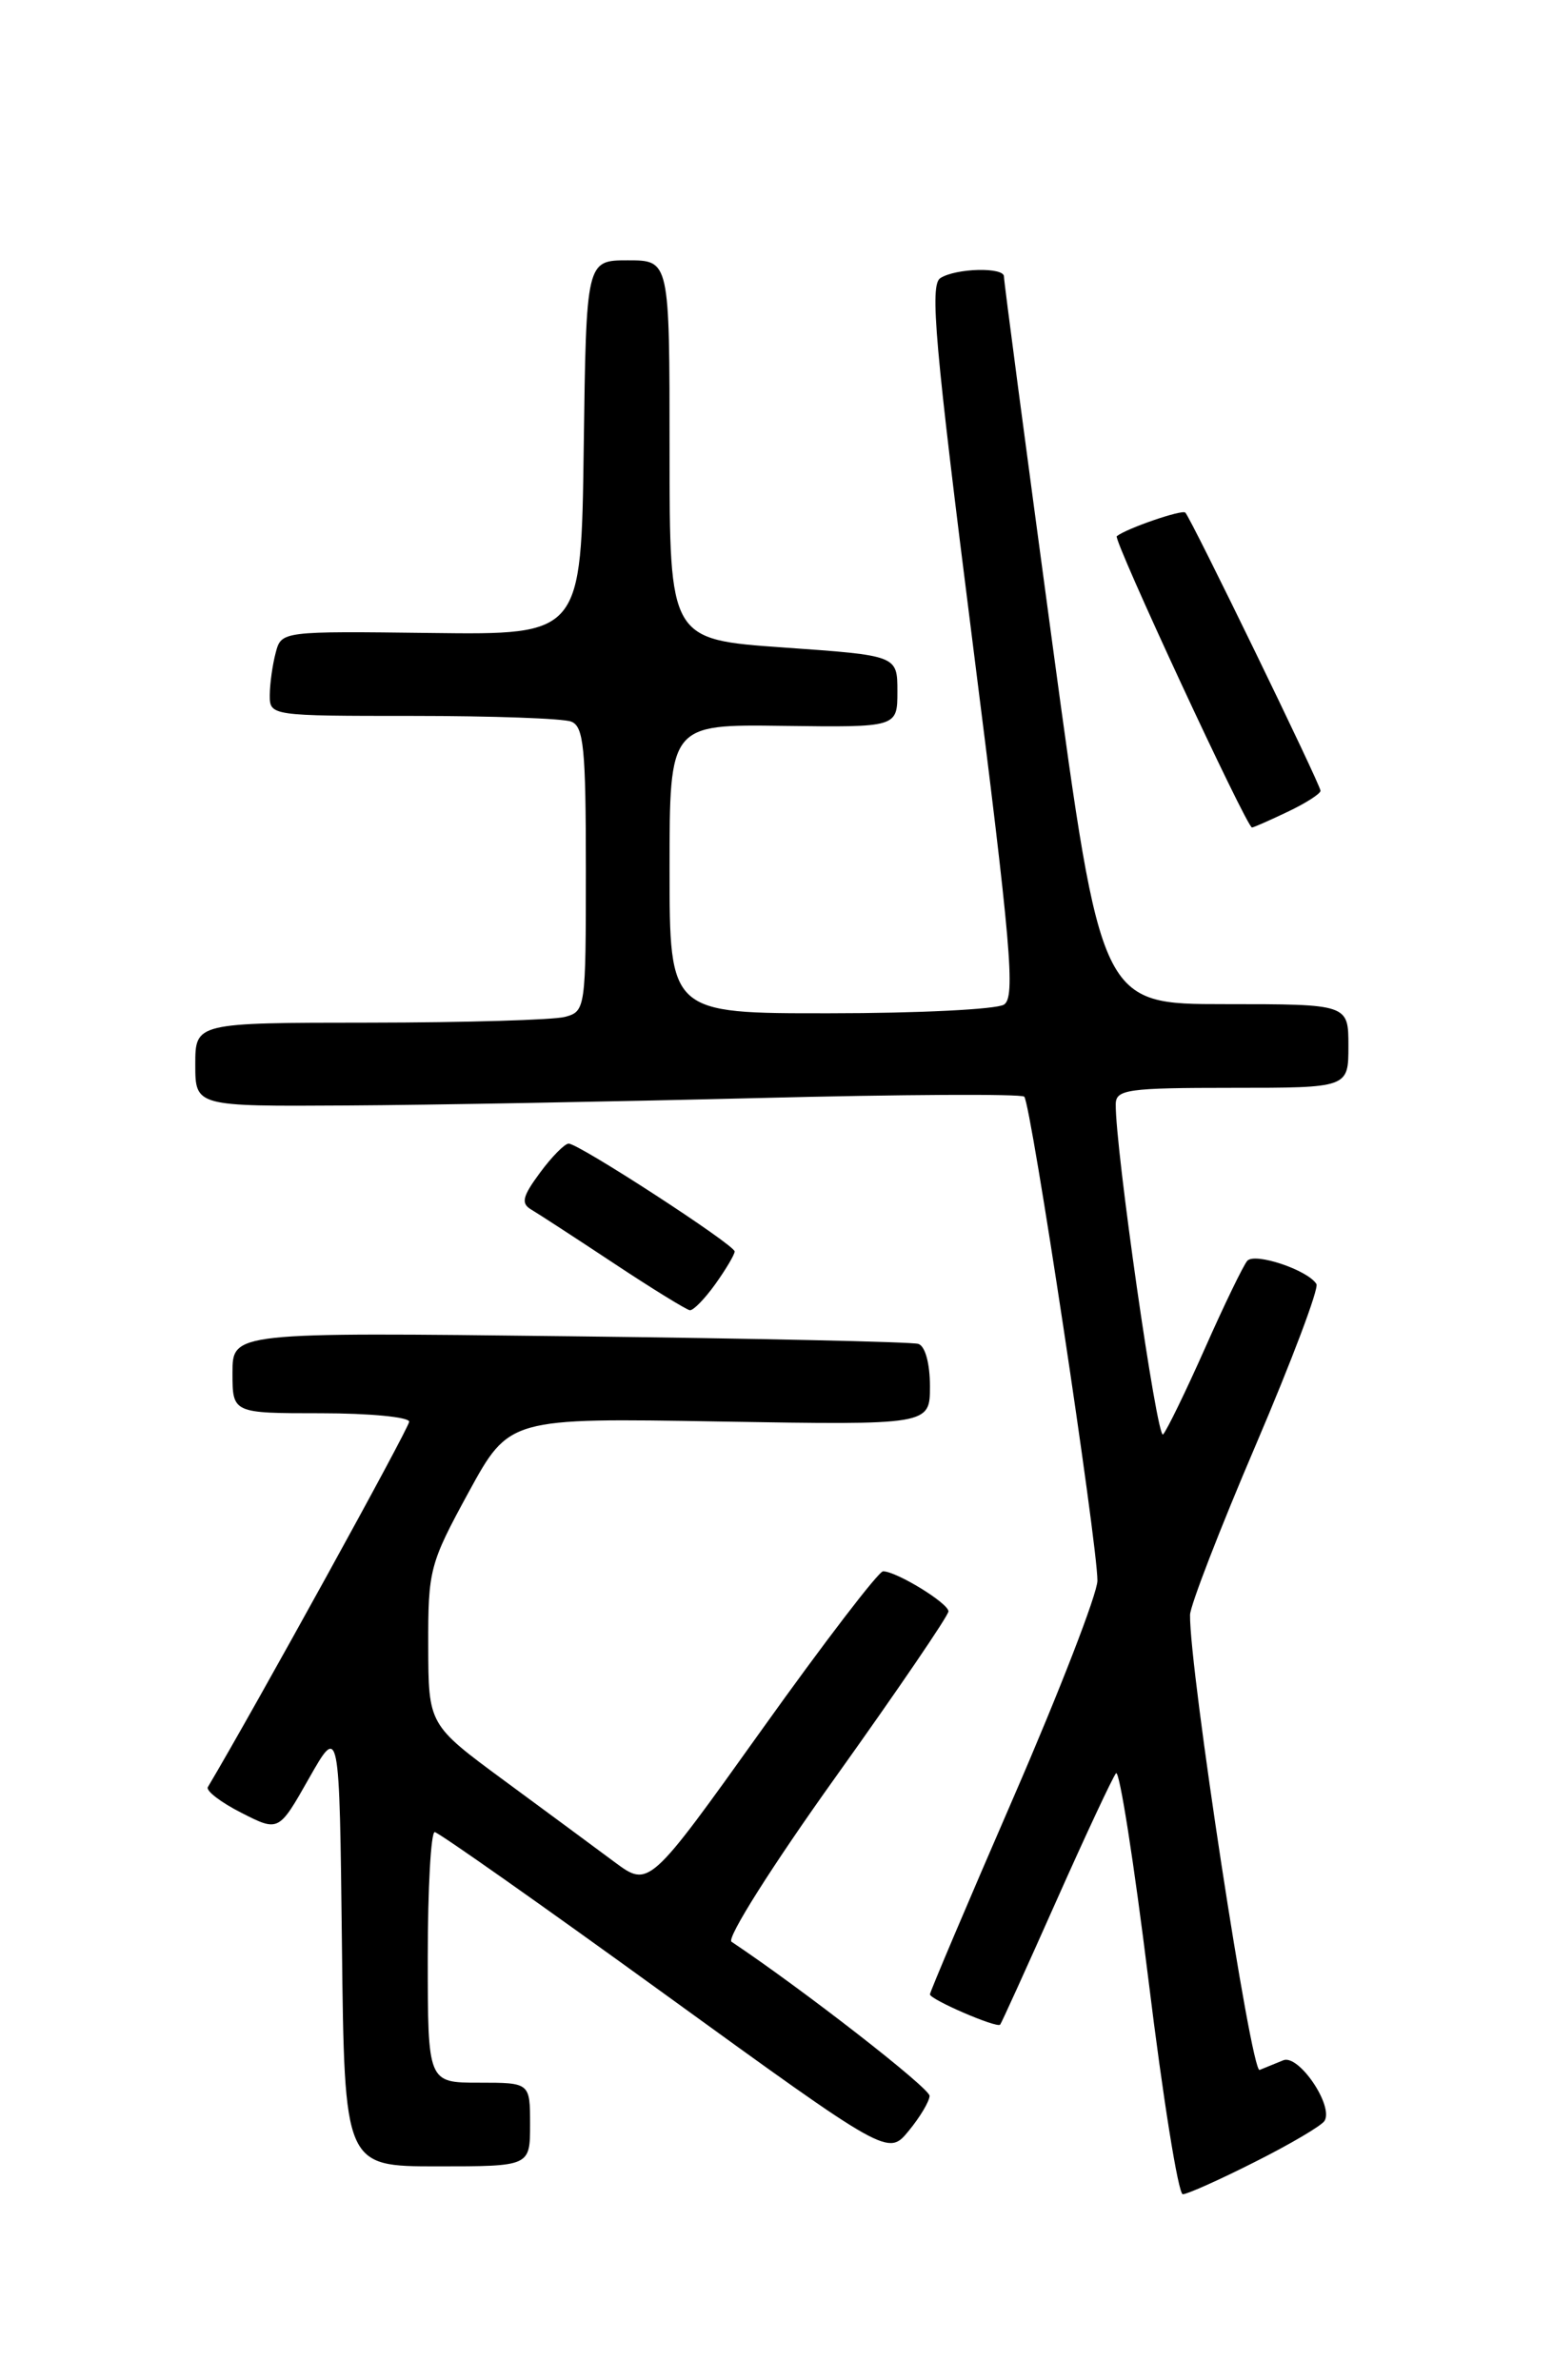 <?xml version="1.0" encoding="UTF-8" standalone="no"?>
<!DOCTYPE svg PUBLIC "-//W3C//DTD SVG 1.1//EN" "http://www.w3.org/Graphics/SVG/1.1/DTD/svg11.dtd" >
<svg xmlns="http://www.w3.org/2000/svg" xmlns:xlink="http://www.w3.org/1999/xlink" version="1.1" viewBox="0 0 167 256">
 <g >
 <path fill="currentColor"
d=" M 134.95 232.52 C 138.75 230.61 142.11 228.63 142.43 228.11 C 143.43 226.49 139.66 220.93 138.00 221.59 C 137.18 221.92 136.03 222.39 135.45 222.63 C 134.54 223.00 127.88 179.44 127.97 173.68 C 127.99 172.69 131.17 164.46 135.04 155.41 C 138.91 146.35 141.85 138.56 141.56 138.10 C 140.63 136.59 134.92 134.68 134.12 135.61 C 133.70 136.10 131.65 140.32 129.58 145.00 C 127.50 149.68 125.47 153.85 125.07 154.28 C 124.43 154.96 119.91 123.41 119.98 118.75 C 120.00 117.18 121.27 117.00 132.50 117.00 C 145.00 117.00 145.00 117.00 145.00 112.50 C 145.00 108.00 145.00 108.00 131.71 108.00 C 118.42 108.00 118.42 108.00 113.17 69.25 C 110.29 47.94 107.94 30.16 107.96 29.75 C 108.01 28.71 102.81 28.83 101.12 29.91 C 99.96 30.64 100.53 37.03 104.57 68.95 C 108.74 101.84 109.21 107.26 107.96 108.05 C 107.16 108.56 98.74 108.98 89.25 108.98 C 72.00 109.00 72.00 109.00 72.00 93.45 C 72.00 77.90 72.00 77.90 84.25 78.07 C 96.50 78.23 96.50 78.23 96.50 74.37 C 96.50 70.50 96.50 70.50 84.25 69.64 C 72.00 68.78 72.00 68.78 72.00 48.39 C 72.00 28.00 72.00 28.00 67.52 28.00 C 63.04 28.00 63.04 28.00 62.77 48.14 C 62.50 68.28 62.50 68.28 46.38 68.08 C 30.31 67.88 30.26 67.89 29.65 70.19 C 29.31 71.46 29.02 73.51 29.01 74.75 C 29.00 76.99 29.09 77.00 44.42 77.00 C 52.90 77.00 60.55 77.27 61.42 77.61 C 62.77 78.12 63.00 80.48 63.00 93.49 C 63.00 108.49 62.96 108.78 60.75 109.37 C 59.51 109.70 50.06 109.98 39.75 109.99 C 21.00 110.00 21.00 110.00 21.00 114.50 C 21.00 119.00 21.00 119.00 37.25 118.90 C 46.19 118.85 66.10 118.48 81.50 118.10 C 96.90 117.71 109.79 117.64 110.14 117.95 C 110.85 118.56 118.02 166.03 118.01 170.01 C 118.00 171.40 113.95 181.87 109.00 193.28 C 104.05 204.69 100.00 214.24 100.00 214.50 C 100.00 215.05 107.19 218.16 107.55 217.76 C 107.68 217.62 110.39 211.65 113.57 204.50 C 116.75 197.35 119.65 191.15 120.01 190.72 C 120.37 190.29 121.94 200.30 123.50 212.97 C 125.05 225.63 126.71 236.00 127.19 236.00 C 127.66 236.00 131.16 234.44 134.95 232.52 Z  M 57.00 228.50 C 57.00 224.00 57.00 224.00 51.50 224.00 C 46.00 224.00 46.00 224.00 46.00 210.50 C 46.00 203.07 46.34 197.02 46.75 197.05 C 47.16 197.08 58.30 204.92 71.50 214.49 C 95.50 231.88 95.50 231.88 97.71 229.19 C 98.93 227.71 99.94 226.02 99.96 225.42 C 99.99 224.60 86.39 214.01 78.66 208.84 C 78.11 208.47 83.04 200.66 89.84 191.15 C 96.53 181.78 102.00 173.75 101.99 173.31 C 101.99 172.43 96.39 169.00 94.96 169.00 C 94.48 169.00 88.62 176.65 81.94 186.01 C 69.79 203.02 69.79 203.02 66.07 200.26 C 64.03 198.74 58.69 194.80 54.21 191.50 C 46.07 185.50 46.07 185.50 46.05 177.00 C 46.03 168.83 46.20 168.19 50.39 160.50 C 54.76 152.50 54.76 152.50 77.38 152.89 C 100.00 153.27 100.00 153.27 100.00 149.10 C 100.00 146.65 99.49 144.77 98.75 144.54 C 98.06 144.32 81.19 143.95 61.25 143.72 C 25.00 143.29 25.00 143.29 25.00 147.65 C 25.00 152.00 25.00 152.00 34.50 152.00 C 39.73 152.00 44.00 152.41 44.00 152.91 C 44.00 153.57 27.43 183.66 22.35 192.21 C 22.12 192.60 23.74 193.85 25.95 194.97 C 29.97 197.02 29.97 197.02 33.23 191.26 C 36.50 185.50 36.50 185.50 36.77 209.25 C 37.04 233.00 37.04 233.00 47.02 233.00 C 57.00 233.00 57.00 233.00 57.00 228.50 Z  M 76.93 138.10 C 78.07 136.50 79.00 134.93 79.00 134.60 C 79.00 133.89 62.25 123.00 61.15 123.00 C 60.73 123.00 59.33 124.41 58.06 126.14 C 56.18 128.68 56.00 129.43 57.12 130.09 C 57.88 130.54 61.88 133.14 66.00 135.87 C 70.12 138.60 73.81 140.87 74.18 140.92 C 74.56 140.96 75.79 139.69 76.93 138.10 Z  M 138.47 87.31 C 140.41 86.39 142.00 85.37 142.00 85.05 C 142.00 84.40 128.08 55.75 127.46 55.13 C 127.11 54.78 121.17 56.82 120.09 57.67 C 119.67 58.00 134.06 89.00 134.63 89.00 C 134.80 89.00 136.52 88.24 138.47 87.31 Z "/>
</g>
</svg>